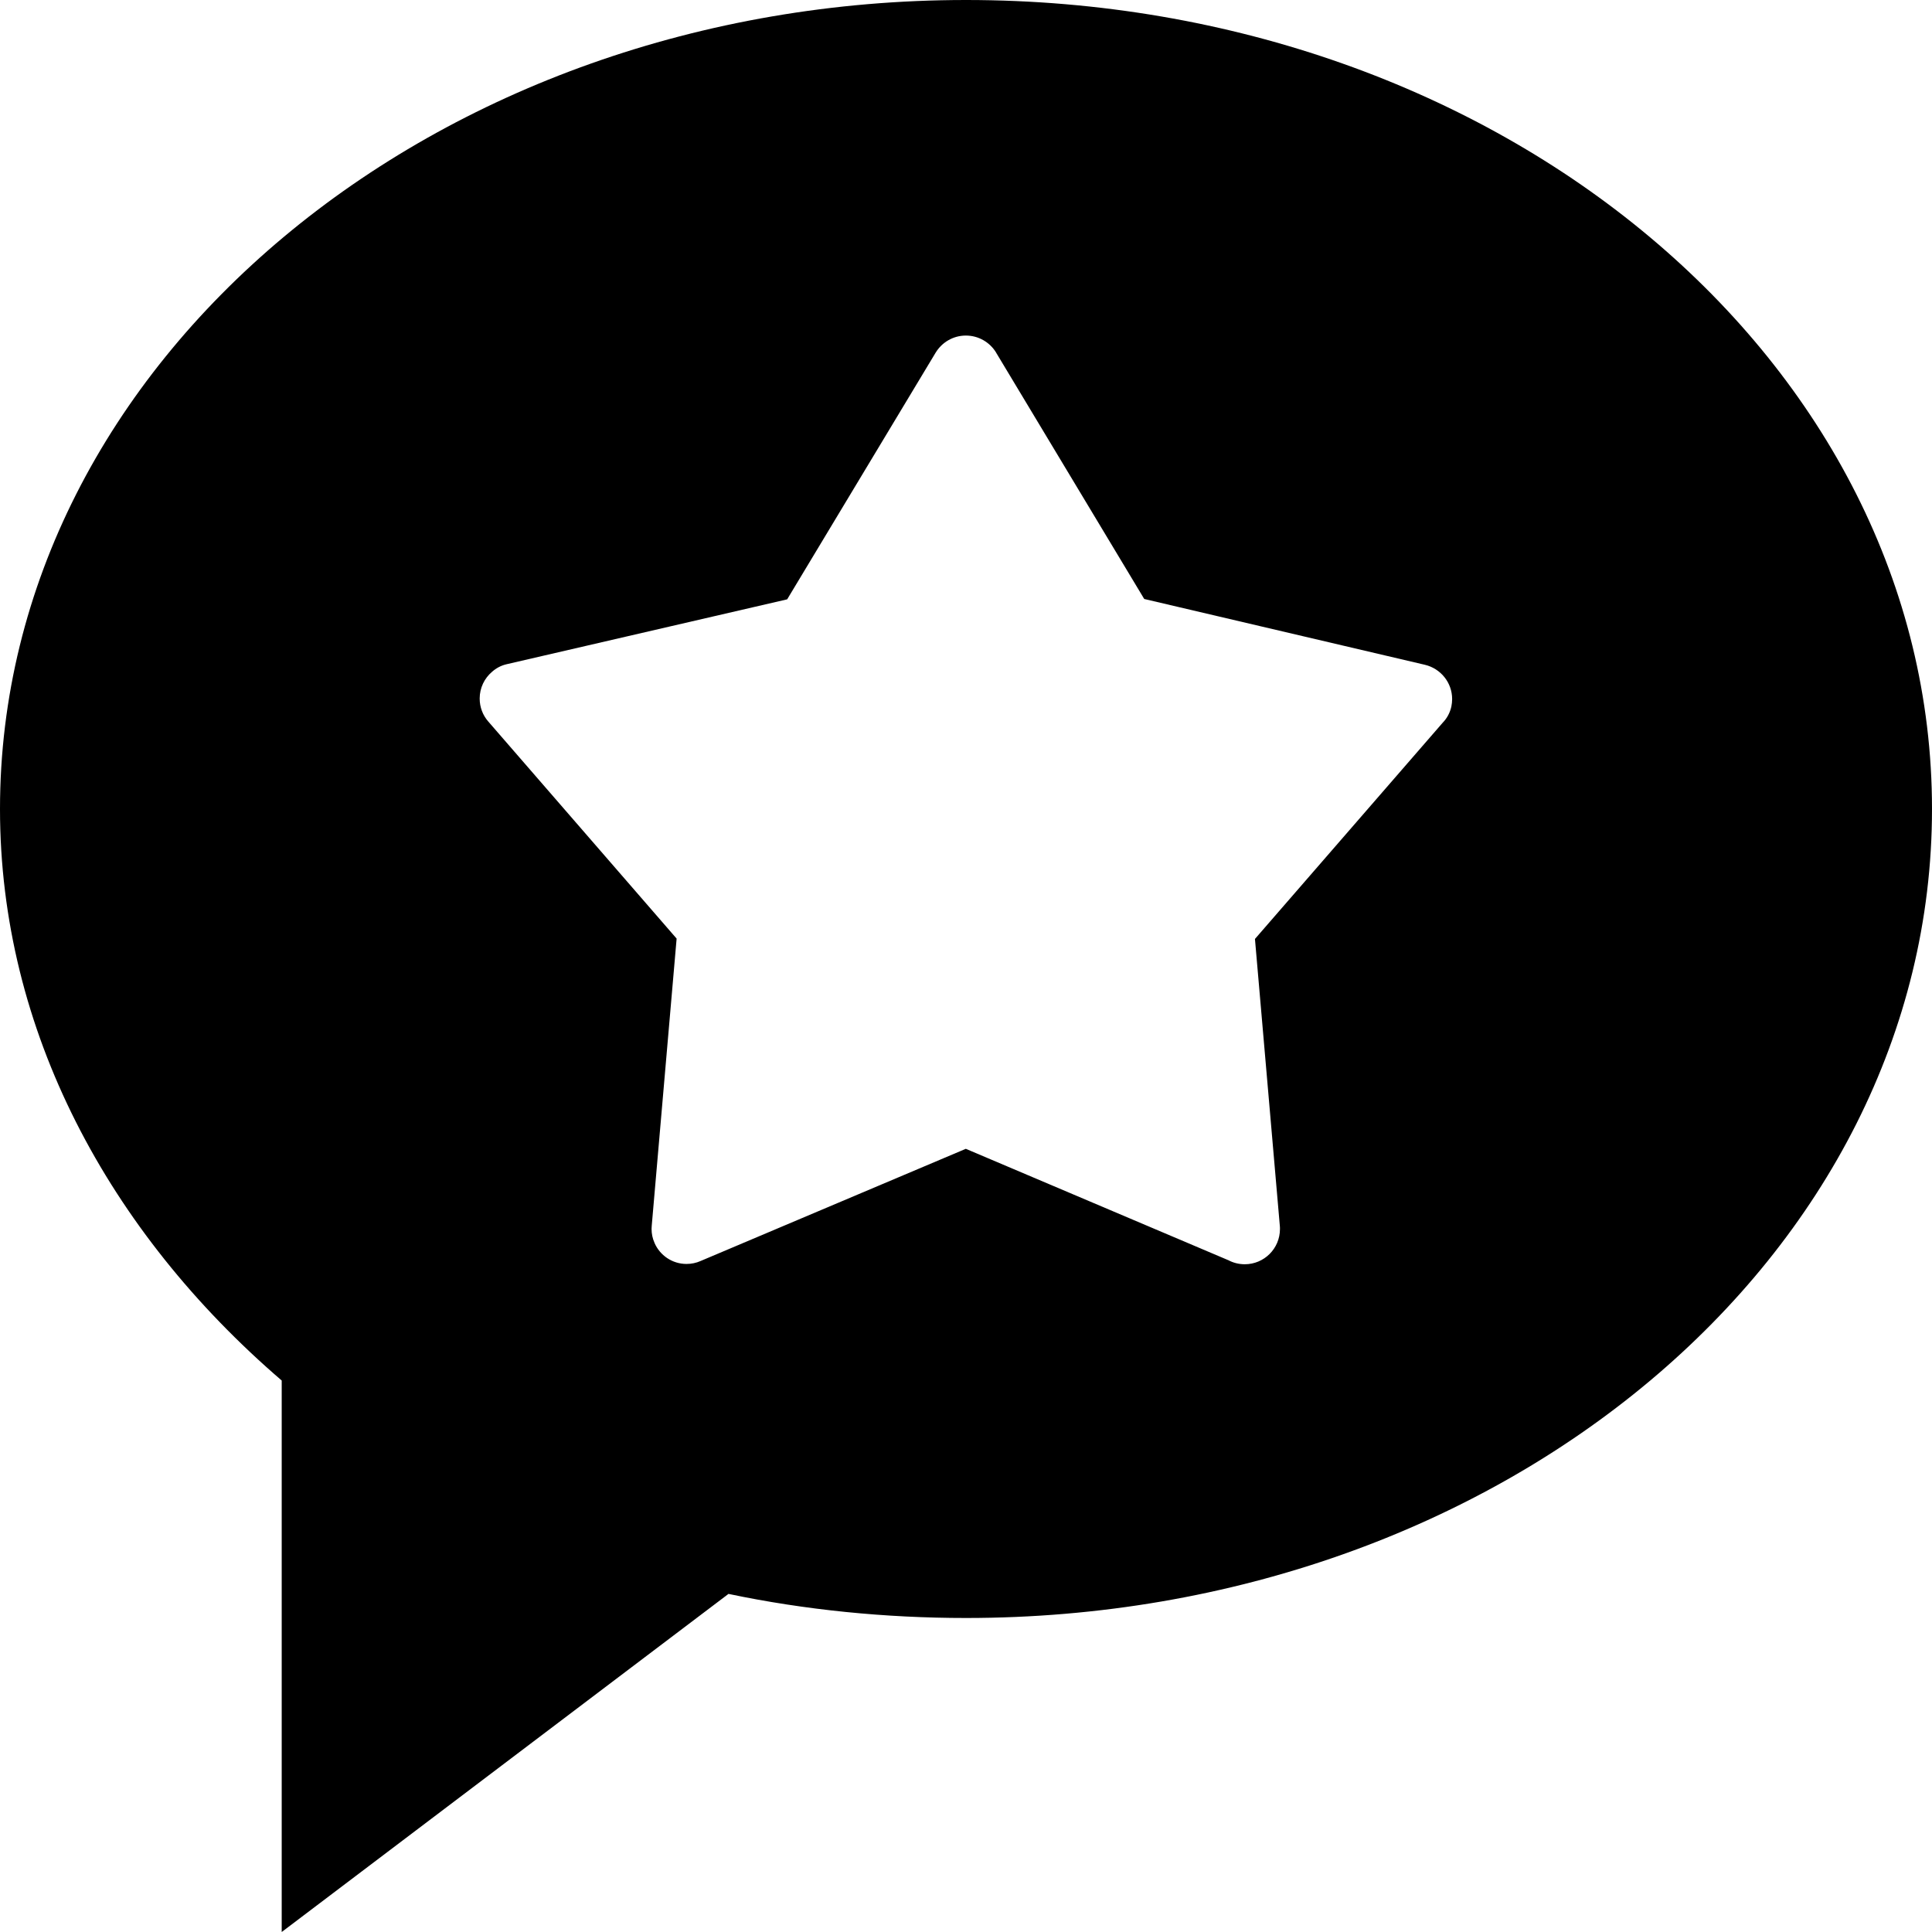 <!-- Generated by IcoMoon.io -->
<svg version="1.1" xmlns="http://www.w3.org/2000/svg" width="32" height="32" viewBox="0 0 32 32">
<title>ns-comment</title>
<path d="M16 0c-8.802 0-16 6-16 13.4 0 3.666 1.798 7 4.666 9.466v9.134l7.4-5.6c1.266 0.266 2.6 0.399 3.934 0.399 8.864 0 16-6 16-13.399 0-7.4-7.136-13.4-16-13.4zM23.896 11.97l-3.11 3.582 0.412 4.752c0.002 0.016 0.002 0.034 0.002 0.053 0 0.322-0.261 0.583-0.583 0.583-0.1 0-0.194-0.025-0.277-0.070l0.003 0.002-4.346-1.844-4.395 1.859c-0.068 0.030-0.147 0.048-0.231 0.048-0.237 0-0.441-0.143-0.53-0.348l-0.001-0.004c-0.031-0.068-0.048-0.146-0.048-0.23 0-0.018 0.001-0.037 0.003-0.055l-0 0.002 0.412-4.754-3.121-3.597c-0.088-0.101-0.141-0.234-0.141-0.379 0-0.177 0.079-0.336 0.204-0.442l0.001-0.001c0.067-0.060 0.149-0.104 0.24-0.125l0.004-0.001 4.644-1.074 2.458-4.084c0.104-0.172 0.29-0.285 0.502-0.285s0.398 0.113 0.501 0.282l0.001 0.003 2.452 4.078 4.649 1.090c0.26 0.062 0.451 0.293 0.451 0.568 0 0.043-0.005 0.084-0.013 0.124l0.001-0.004c-0.023 0.106-0.073 0.198-0.143 0.27l0-0z"></path>
</svg>
